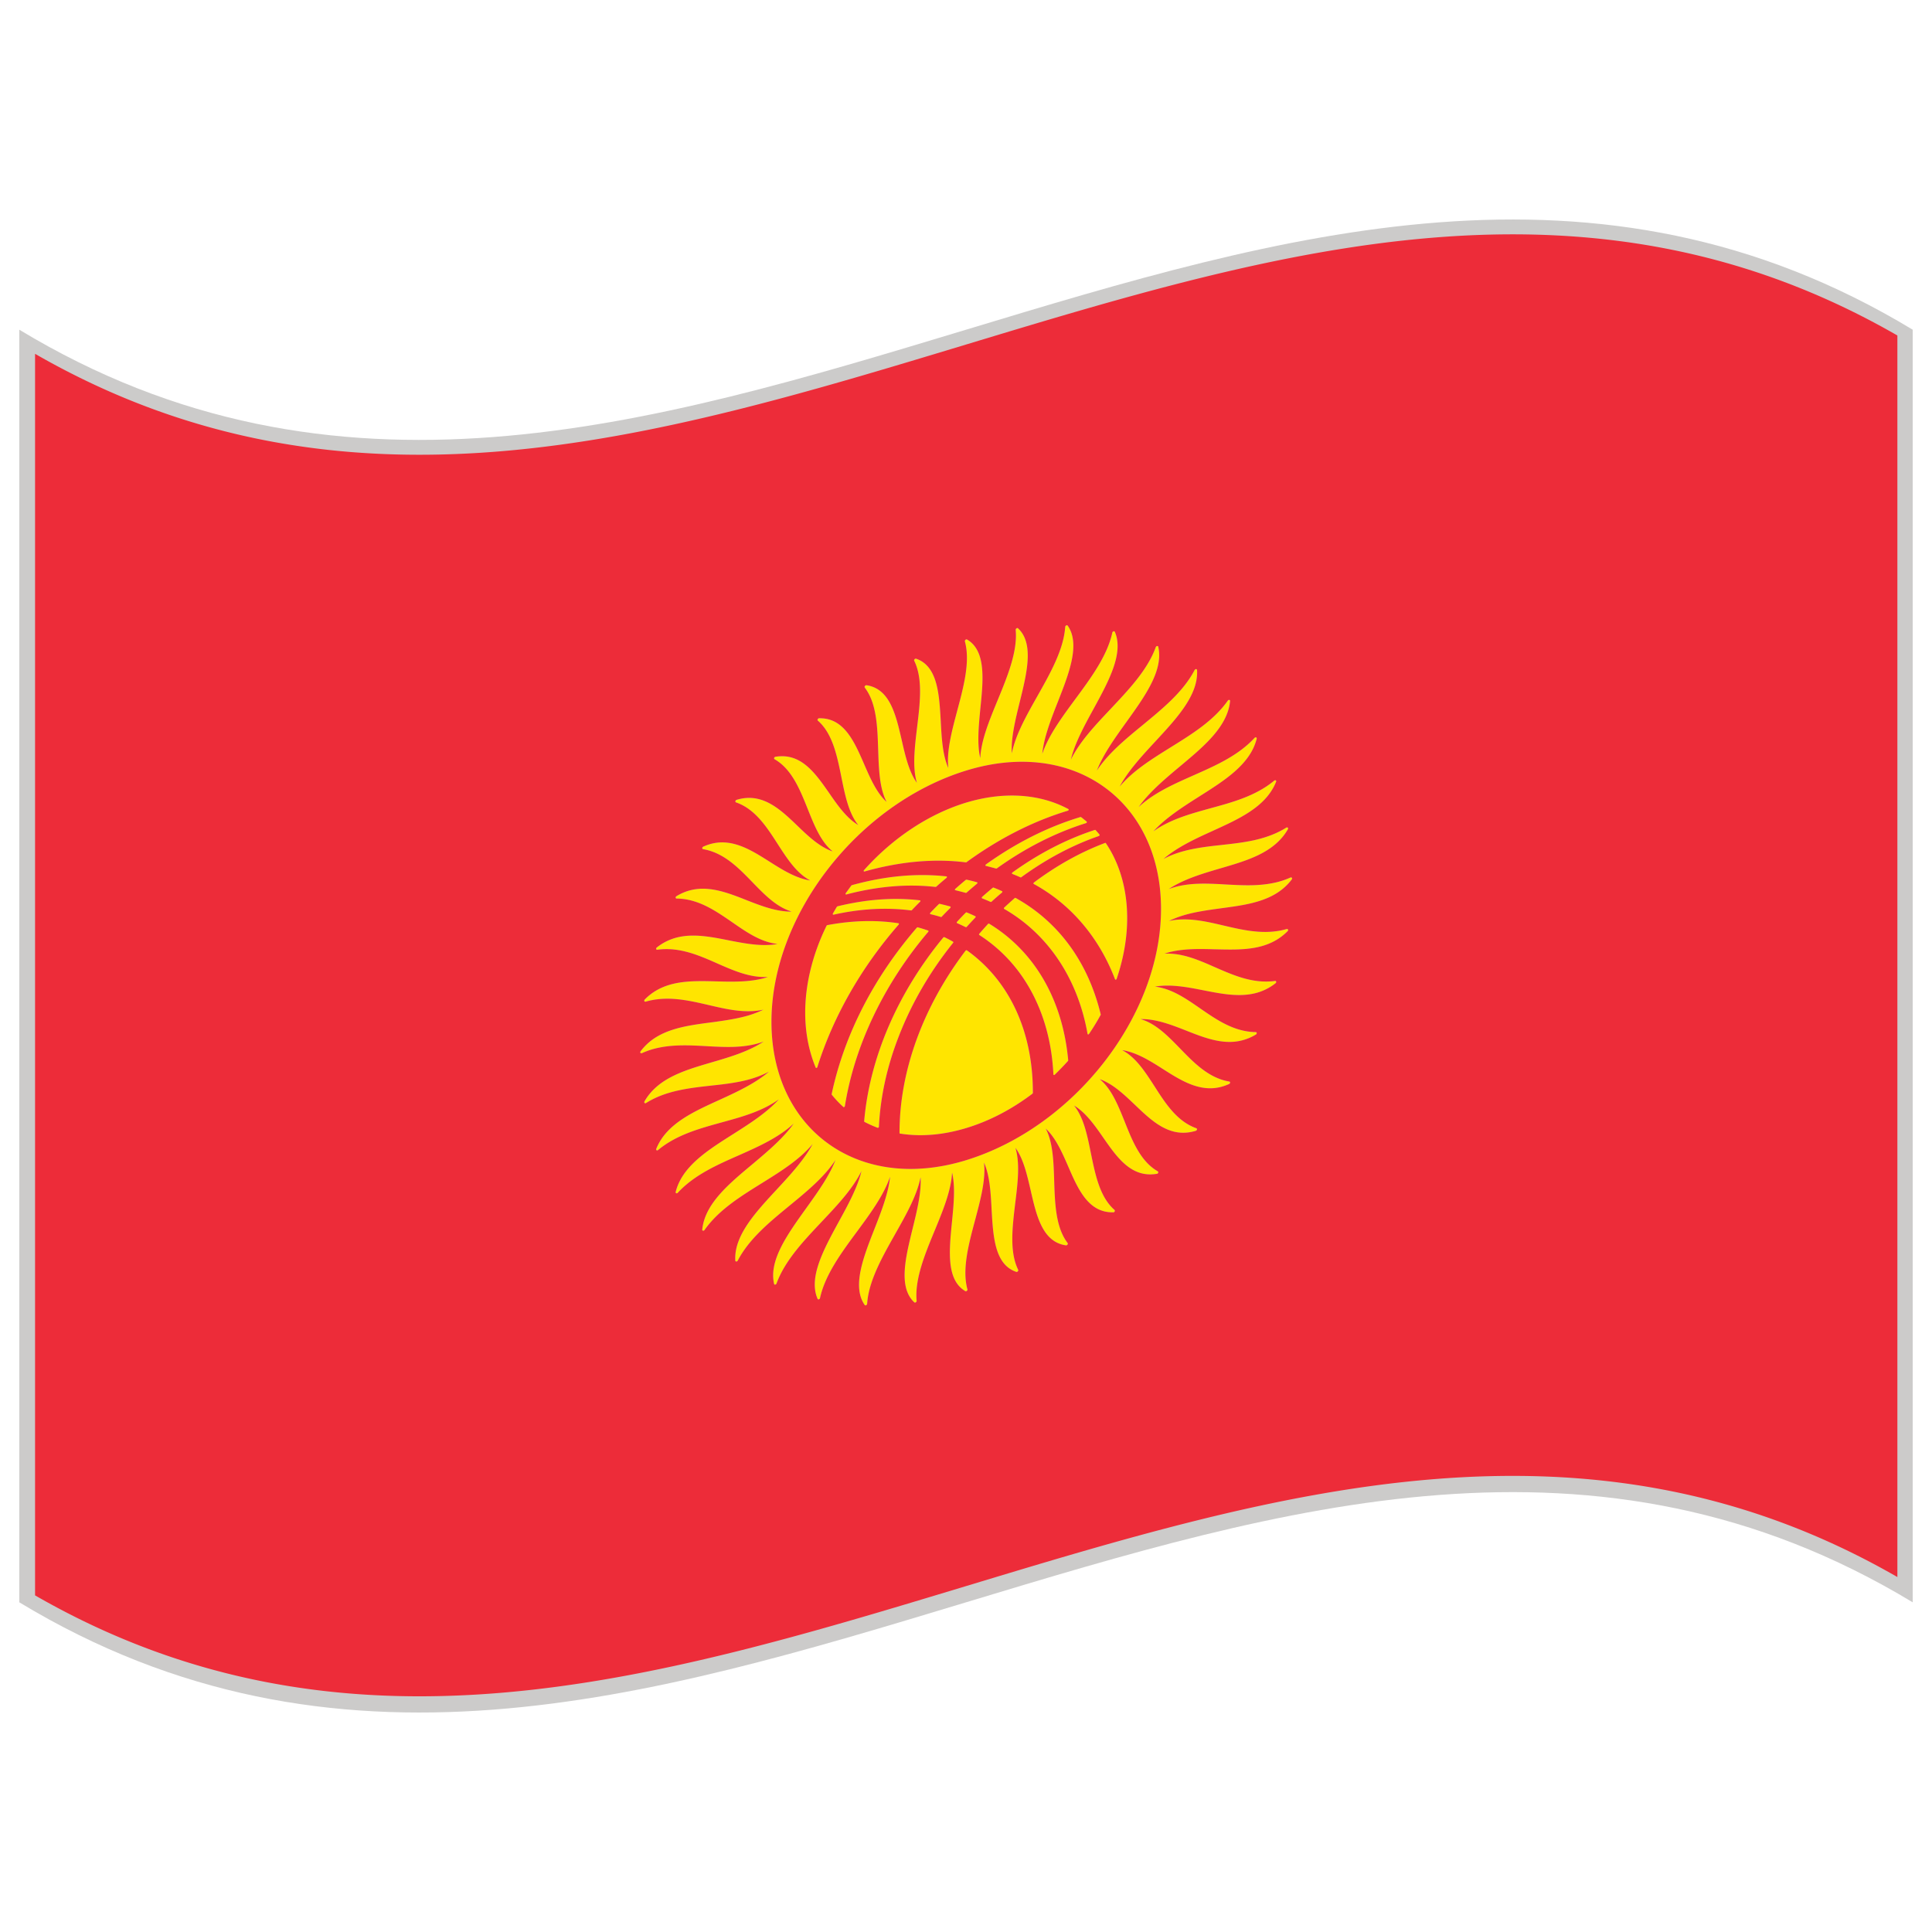<svg xmlns="http://www.w3.org/2000/svg" version="1.1" xmlns:xlink="http://www.w3.org/1999/xlink" width="512" height="512" x="0" y="0" viewBox="0 0 283.46 283.46" style="enable-background:new 0 0 512 512" xml:space="preserve" class=""><g><path fill="#cccbca" d="M280.63 235.09c-92.598-56.01-185.195 56.011-277.796 0V48.374c92.601 56.014 185.198-56.014 277.796 0z" opacity="1" data-original="#cccbca"></path><g fill="#ffe500"><path d="M178.839 133.308c1.459-.2 2.965-.388 4.369-.698 2.966-.655 4.927-1.746 6.323-3.585a.21.21 0 0 0 .016-.231c-.047-.063-.126-.079-.204-.047-.792.361-1.616.62-2.511.804-2.408.499-4.902.33-7.311.2-2.416-.137-4.715-.228-6.95.349a13.76 13.76 0 0 0-1.083.337c2.103-1.381 4.699-2.185 7.225-2.926 4.04-1.185 8.214-2.287 10.253-5.852.04-.079.032-.172-.023-.223a.197.197 0 0 0-.212-.012c-1.356.851-2.926 1.456-4.785 1.863-1.671.365-3.412.542-5.091.729-1.64.176-3.334.392-4.919.792-1.216.31-2.274.71-3.239 1.231 1.961-1.687 4.495-2.883 6.974-4.009 3.954-1.808 8.049-3.562 9.555-7.319a.176.176 0 0 0-.039-.212c-.07-.039-.157-.02-.228.032-2.793 2.318-6.291 3.216-9.681 4.146-2.926.812-5.711 1.62-8.048 3.295 1.741-1.91 4.157-3.475 6.519-4.978 3.773-2.393 7.68-4.773 8.637-8.617.016-.082-.023-.161-.086-.185-.07-.031-.165.004-.228.067-2.472 2.691-5.931 4.154-9.265 5.636-2.863 1.267-5.601 2.522-7.742 4.511 1.498-2.11 3.741-4.017 5.922-5.844 3.499-2.926 7.123-5.875 7.492-9.708.008-.083-.039-.149-.118-.161-.07-.016-.164.024-.212.094-2.109 3.008-5.412 5.005-8.605 6.994-2.753 1.714-5.373 3.373-7.264 5.625 1.208-2.251 3.217-4.444 5.178-6.558 3.138-3.396 6.393-6.836 6.174-10.539a.145.145 0 0 0-.142-.137c-.086-.004-.165.063-.22.141-1.687 3.232-4.754 5.707-7.734 8.166-2.558 2.099-4.997 4.134-6.605 6.585.902-2.337 2.636-4.757 4.314-7.095 2.706-3.77 5.499-7.617 4.691-11.084-.016-.075-.079-.114-.165-.098-.078.004-.165.083-.196.161-1.224 3.377-4 6.275-6.668 9.115-2.313 2.447-4.519 4.797-5.789 7.394.557-2.365 1.961-4.954 3.342-7.468 2.196-4.024 4.464-8.167 3.106-11.296-.039-.067-.126-.09-.196-.063-.078.031-.156.106-.172.188-.738 3.416-3.139 6.652-5.46 9.798-2.001 2.714-3.907 5.318-4.81 7.978.212-2.314 1.248-4.997 2.275-7.605 1.647-4.185 3.342-8.507 1.443-11.202-.047-.055-.125-.063-.212-.023a.285.285 0 0 0-.148.208c-.22 3.342-2.197 6.825-4.104 10.202-1.639 2.91-3.2 5.688-3.726 8.354-.142-2.224.518-4.926 1.169-7.562 1.043-4.224 2.118-8.586-.274-10.791-.048-.039-.142-.035-.212.02a.253.253 0 0 0-.118.223c.29 3.181-1.2 6.806-2.644 10.308-1.247 3.028-2.432 5.903-2.55 8.507-.494-2.063-.234-4.715.016-7.311.424-4.15.855-8.449-1.961-10.096-.063-.039-.148-.02-.228.051a.28.28 0 0 0-.086.231c.808 2.938-.173 6.609-1.122 10.159-.808 3.051-1.584 5.954-1.302 8.421-.839-1.851-.988-4.393-1.114-6.884-.228-3.961-.455-8.08-3.624-9.162a.227.227 0 0 0-.22.082c-.07.079-.078.165-.047.235 1.287 2.632.839 6.252.416 9.751-.361 3.012-.706 5.875-.031 8.143-1.153-1.596-1.702-3.969-2.228-6.283-.855-3.707-1.733-7.535-5.177-8.033-.086-.004-.165.043-.22.122-.055.07-.063.168-.023.228 1.75 2.271 1.859 5.742 1.969 9.1.094 2.898.188 5.656 1.239 7.676-1.443-1.306-2.393-3.452-3.295-5.542-1.459-3.35-2.965-6.813-6.605-6.735-.079-.004-.165.051-.204.133-.055.086-.039.177.016.216 2.157 1.883 2.816 5.134 3.451 8.28.549 2.718 1.075 5.307 2.479 7.041-1.694-1.004-3.012-2.871-4.267-4.695-2.04-2.926-4.142-5.954-7.884-5.323-.086.004-.157.079-.188.157-.031.086-.008.168.063.204 2.511 1.443 3.703 4.412 4.856 7.287.988 2.479 1.938 4.829 3.664 6.236-1.922-.663-3.562-2.212-5.146-3.742-2.549-2.447-5.208-4.981-8.958-3.824-.079.028-.142.106-.173.192-.008.079.023.157.094.18 2.816.98 4.511 3.608 6.142 6.15 1.412 2.185 2.762 4.26 4.754 5.307-2.071-.317-4.008-1.518-5.891-2.71-2.651-1.679-5.389-3.444-8.496-2.707a7.311 7.311 0 0 0-1.31.451.266.266 0 0 0-.149.204.14.14 0 0 0 .109.165c3.06.518 5.209 2.746 7.296 4.899 1.788 1.843 3.499 3.593 5.719 4.267-2.181.02-4.37-.8-6.488-1.631-2.675-1.055-5.444-2.173-8.182-1.553a7.33 7.33 0 0 0-2.236.918.241.241 0 0 0-.125.215c.008.079.063.137.149.133 3.208.036 5.758 1.836 8.237 3.538 2.134 1.482 4.166 2.859 6.566 3.13-2.244.393-4.628-.043-6.935-.494-2.542-.506-5.146-1.051-7.554-.525a7.806 7.806 0 0 0-3.232 1.533.233.233 0 0 0-.086.224c.023.075.086.122.172.106 3.279-.451 6.182.855 8.982 2.094 2.424 1.067 4.73 2.032 7.232 1.898a7.858 7.858 0 0 1-.627.196c-2.079.541-4.362.518-6.574.463-2.173-.063-4.417-.142-6.425.29-1.812.393-3.255 1.153-4.448 2.369-.047.063-.079.157-.047.228s.11.095.196.079c.267-.079.549-.149.832-.204 2.973-.604 5.875.117 8.692.769 2.651.619 5.177 1.161 7.75.611-.847.408-1.789.754-2.895 1.036-1.436.36-2.957.58-4.432.784-1.459.188-2.981.385-4.377.69-2.965.659-4.926 1.749-6.315 3.593-.063.078-.071.173-.023.235.039.063.125.07.204.047.8-.36 1.616-.628 2.51-.808 2.416-.502 4.903-.338 7.312-.204 2.424.134 4.714.228 6.95-.353h.008c.369-.095.722-.204 1.083-.338-2.11 1.389-4.699 2.188-7.217 2.926-4.048 1.192-8.229 2.291-10.261 5.853-.047.086-.039.173.016.228a.178.178 0 0 0 .141.039.25.25 0 0 0 .078-.031c1.35-.848 2.918-1.451 4.777-1.852 1.671-.369 3.413-.549 5.091-.737 1.64-.173 3.334-.385 4.918-.784 1.216-.314 2.291-.722 3.248-1.232-1.961 1.672-4.503 2.879-6.974 4.009-3.961 1.813-8.056 3.562-9.563 7.312-.031.078-.016.173.047.212a.167.167 0 0 0 .125.023c.032-.016.063-.023.094-.055 2.793-2.314 6.299-3.209 9.688-4.15 2.926-.8 5.703-1.616 8.041-3.294-1.75 1.922-4.158 3.482-6.519 4.98-3.765 2.393-7.68 4.777-8.629 8.621a.156.156 0 0 0 .086.188c.031 0 .063.016.094 0a.208.208 0 0 0 .126-.07c2.479-2.69 5.922-4.157 9.264-5.633 2.871-1.278 5.601-2.533 7.743-4.519-1.499 2.11-3.742 4.009-5.923 5.845-3.499 2.926-7.123 5.875-7.491 9.712-.016.086.039.141.109.156.032.016.055.008.079 0a.252.252 0 0 0 .141-.094c2.118-3.013 5.413-5.005 8.605-6.998 2.754-1.71 5.374-3.373 7.264-5.624-1.208 2.251-3.216 4.448-5.169 6.558-3.146 3.397-6.394 6.841-6.182 10.543.008.087.071.142.149.134h.047a.266.266 0 0 0 .165-.126c1.687-3.247 4.754-5.727 7.727-8.174 2.565-2.102 5.005-4.142 6.613-6.589-.902 2.337-2.636 4.754-4.314 7.091-2.699 3.773-5.499 7.625-4.691 11.093.016.07.078.117.165.094h.016c.071-.023.149-.078.173-.157 1.239-3.389 4-6.275 6.675-9.115 2.314-2.447 4.519-4.801 5.79-7.389-.557 2.353-1.961 4.941-3.342 7.452-2.196 4.032-4.463 8.174-3.099 11.296a.15.15 0 0 0 .181.078h.016c.086-.047.149-.117.165-.204.745-3.404 3.13-6.644 5.46-9.79 2-2.714 3.898-5.318 4.809-7.985-.22 2.33-1.247 5.005-2.275 7.617-1.64 4.181-3.334 8.495-1.436 11.194.04.047.094.063.157.047.023-.008.04-.016.04-.016a.298.298 0 0 0 .157-.22c.22-3.342 2.196-6.825 4.095-10.198 1.647-2.91 3.208-5.68 3.742-8.354.133 2.229-.526 4.927-1.177 7.563-1.036 4.229-2.118 8.59.267 10.794a.196.196 0 0 0 .149.016c.016-.008.047-.008.071-.039.07-.047.125-.141.11-.22-.283-3.185 1.208-6.809 2.659-10.315 1.248-3.021 2.416-5.892 2.542-8.496.494 2.056.235 4.723-.023 7.312-.408 4.142-.847 8.44 1.969 10.088.031.023.087.023.126.016.031-.016.063-.031.102-.063.07-.063.103-.157.078-.22-.8-2.949.181-6.621 1.13-10.166.809-3.052 1.585-5.962 1.303-8.426.839 1.852.988 4.394 1.113 6.88.228 3.978.455 8.088 3.624 9.154.032.017.063.017.103 0a.293.293 0 0 0 .118-.078.212.212 0 0 0 .055-.235c-1.295-2.628-.848-6.244-.432-9.743.377-3.012.714-5.883.031-8.143 1.169 1.593 1.71 3.97 2.243 6.276.848 3.71 1.727 7.538 5.17 8.032h.078a.325.325 0 0 0 .142-.109c.063-.079.07-.173.023-.235-1.741-2.275-1.859-5.742-1.969-9.1-.086-2.902-.188-5.656-1.239-7.688 1.443 1.333 2.385 3.467 3.294 5.554 1.451 3.357 2.966 6.809 6.613 6.73.016.008.023.016.039.016a.314.314 0 0 0 .165-.142c.039-.086.031-.172-.016-.22-2.157-1.882-2.816-5.13-3.46-8.275-.549-2.723-1.074-5.312-2.479-7.045 1.694 1.013 3.013 2.879 4.275 4.699 2.031 2.918 4.126 5.954 7.876 5.318h.016a.249.249 0 0 0 .173-.157c.031-.086.008-.164-.047-.203-2.526-1.443-3.719-4.409-4.864-7.288-.996-2.471-1.945-4.824-3.663-6.236 1.914.675 3.546 2.228 5.146 3.75 2.464 2.354 5.013 4.816 8.59 3.922.118-.023.235-.063.354-.094a.3.3 0 0 0 .181-.204c.008-.063-.024-.142-.087-.173-2.816-.988-4.519-3.608-6.142-6.149-1.42-2.197-2.762-4.268-4.762-5.319 2.086.33 4.016 1.522 5.891 2.715 2.651 1.687 5.39 3.451 8.504 2.714a7.495 7.495 0 0 0 1.302-.455.25.25 0 0 0 .149-.204c.008-.078-.039-.148-.118-.157-3.043-.518-5.192-2.761-7.279-4.91-1.797-1.844-3.507-3.593-5.734-4.252 2.204-.039 4.377.785 6.503 1.616 2.675 1.059 5.444 2.181 8.182 1.554a7.382 7.382 0 0 0 2.236-.91c.078-.055.125-.134.117-.22a.144.144 0 0 0-.141-.134c-3.209-.039-5.774-1.828-8.245-3.538-2.126-1.475-4.165-2.854-6.558-3.138 2.259-.376 4.628.055 6.935.51 2.533.494 5.146 1.044 7.546.518a7.78 7.78 0 0 0 3.232-1.529c.07-.063.102-.148.086-.22-.023-.078-.086-.125-.173-.109-3.278.447-6.173-.863-8.989-2.095-2.416-1.067-4.723-2.032-7.232-1.906.219-.07.423-.141.643-.196 2.079-.541 4.361-.514 6.566-.447 2.173.047 4.408.133 6.424-.302 1.813-.392 3.256-1.157 4.448-2.365a.21.21 0 0 0 .047-.228c-.031-.074-.109-.09-.196-.082-.267.078-.549.149-.831.208-2.973.6-5.876-.122-8.684-.777-2.651-.62-5.178-1.165-7.759-.608a15.428 15.428 0 0 1 2.895-1.036c1.432-.363 2.955-.579 4.437-.782zm-37.081 36.908c-15.783 4.855-28.57-4.487-28.57-20.302 0-15.744 12.787-31.998 28.57-36.858 15.784-4.86 28.585 4.476 28.585 20.298 0 15.736-12.801 31.998-28.585 36.862z" fill="#ffe500" opacity="1" data-original="#ffe500"></path><path d="M141.688 133.908c-.424.423-.855.878-1.271 1.333a.136.136 0 0 0-.047.106c0 .047.008.086.047.09.416.188.848.385 1.271.597.008.012.047.008.07 0s.063-.028.078-.047c.417-.463.848-.921 1.263-1.361.04-.027.048-.071.048-.118 0-.032-.008-.067-.048-.079a22.359 22.359 0 0 0-1.271-.564c-.039-.02-.094-.005-.14.043zM144.583 126.954c-.008.055.016.094.07.094.502.122 1.004.255 1.49.389.023.012.039.004.07-.004.016-.004.032-.008.048-.024 4.142-2.973 8.55-5.216 13.084-6.64a.157.157 0 0 0 .103-.102c.031-.047.008-.094-.016-.129a44.607 44.607 0 0 0-.816-.651c-.031-.02-.07-.023-.094-.012-4.801 1.443-9.469 3.805-13.861 6.95a.156.156 0 0 0-.078.129zM143.414 129.534a.092.092 0 0 0-.071-.09 24.877 24.877 0 0 0-1.522-.38c-.039-.012-.086.004-.125.032-.526.435-1.044.878-1.522 1.306-.047.04-.07.086-.07.134 0 .047.031.074.07.078.526.125 1.028.255 1.522.389.023.008.039.004.063-.004.023-.008.039-.012.063-.036.495-.431.997-.863 1.522-1.306.038-.029.07-.075.07-.123zM133.662 133.578c.016.012.031.008.047.004a.16.16 0 0 0 .079-.047c.439-.463.824-.859 1.192-1.22.047-.047.063-.09.063-.137-.008-.047-.032-.078-.071-.083-3.844-.455-7.899-.149-12.088.875-.031.016-.079.039-.102.074-.196.326-.392.663-.581.989a.156.156 0 0 0-.008.129.102.102 0 0 0 .11.039c3.938-.878 7.759-1.09 11.359-.623zM131.85 135.657a.16.16 0 0 0 .039-.129c-.008-.035-.031-.066-.079-.07-3.302-.506-6.817-.408-10.417.274-.063.016-.102.043-.125.098-2.047 4.177-3.13 8.578-3.13 12.743 0 2.91.525 5.625 1.545 8.072.016.031.063.055.11.047.055-.031.118-.07.125-.117 2.338-7.445 6.457-14.655 11.932-20.918zM148.473 128.126c0 .047.016.078.055.098.346.133.714.291 1.2.506.031.004.047.008.079 0 .016-.008.031-.012.047-.031 3.601-2.624 7.421-4.671 11.366-6.036.039-.012.079-.055.103-.098.016-.047.016-.094-.008-.125-.188-.22-.385-.447-.581-.659-.023-.023-.063-.02-.102-.016-4.189 1.369-8.253 3.479-12.081 6.236a.167.167 0 0 0-.078.125zM137.255 130.13c.023 0 .031 0 .047-.008a.128.128 0 0 0 .071-.035c.494-.439.988-.871 1.491-1.283.055-.039.07-.09.07-.145 0-.039-.039-.075-.079-.079-4.401-.49-9.06-.047-13.861 1.287a.176.176 0 0 0-.094.066c-.267.361-.541.738-.823 1.126-.016.043-.04.106-.008.133.008.047.063.055.102.043 4.541-1.191 8.934-1.579 13.084-1.105zM141.663 139.481c-6.252 8.237-9.688 17.697-9.688 26.656v.094c0 .039.023.078.07.086 3.067.494 6.347.212 9.712-.808 3.374-1.02 6.637-2.714 9.711-5.036a.185.185 0 0 0 .071-.125v-.095c0-8.958-3.444-16.371-9.689-20.827-.053-.031-.131-.008-.187.055zM136.188 136.72c.031-.031.039-.074.039-.114 0-.039-.023-.063-.055-.078a26.91 26.91 0 0 0-1.522-.475c-.039-.012-.102.016-.141.059-6.331 7.323-10.645 15.732-12.489 24.408-.008.031 0 .078.016.095.518.65 1.099 1.255 1.703 1.804.023.016.055.031.094.016 0 0 .016-.016.031-.016.039-.031.086-.078.094-.125 1.42-8.913 5.766-17.965 12.23-25.574zM137.741 132.652c-.392.384-.792.796-1.239 1.267a.13.13 0 0 0-.047.125c0 .039.024.071.063.083.525.121 1.035.259 1.514.412.032.008.04.012.071.004a.144.144 0 0 0 .071-.047c.392-.416.808-.847 1.255-1.287a.183.183 0 0 0 .047-.118c0-.047-.023-.079-.055-.094a40.285 40.285 0 0 0-1.553-.392c-.04-.011-.088.012-.127.047zM141.703 126.526c.023.004.031.008.055 0 .016-.004.031-.016.047-.027 4.708-3.432 9.705-5.989 14.874-7.555a.18.18 0 0 0 .11-.109c.016-.059 0-.11-.04-.13-4.212-2.271-9.53-2.6-14.991-.949-5.46 1.655-10.778 5.186-14.991 9.912-.039.043-.063.102-.039.153.016.043.063.059.11.047 5.169-1.456 10.174-1.93 14.865-1.342zM162.249 123.706c-.023-.043-.056-.047-.126-.027-3.601 1.354-7.115 3.318-10.418 5.793-.039.027-.07.074-.07.114-.016.055.008.086.039.109 5.468 2.997 9.586 7.86 11.924 13.991.023.047.071.055.118.047a.182.182 0 0 0 .117-.109c1.02-3.013 1.546-6.013 1.546-8.924-.001-4.165-1.084-7.974-3.13-10.994z" fill="#ffe500" opacity="1" data-original="#ffe500"></path><path d="M139.828 138.344a.156.156 0 0 0 .047-.102c0-.039-.023-.063-.047-.079a20.73 20.73 0 0 0-1.271-.667c-.055-.023-.118.004-.165.059-6.684 8.1-10.802 17.646-11.603 26.95 0 .039.016.078.04.094a18.08 18.08 0 0 0 1.938.871c.016.008.039.008.071-.008a.143.143 0 0 0 .055-.031.163.163 0 0 0 .063-.118c.212-4.377 1.185-8.841 2.918-13.272 1.874-4.841 4.549-9.446 7.954-13.697zM149.006 131.739c-.039-.02-.102-.008-.141.035-.494.428-1.013.898-1.53 1.385a.146.146 0 0 0-.047.105c0 .04.008.079.039.09 6.464 3.71 10.81 10.253 12.237 18.348.008.04.047.063.087.071.016-.008.023.008.023.008a.212.212 0 0 0 .102-.079 33.353 33.353 0 0 0 1.694-2.769.124.124 0 0 0 .023-.11c-1.841-7.632-6.156-13.566-12.487-17.084zM145.649 130.252c-.525.436-1.043.882-1.553 1.333a.188.188 0 0 0-.056.126c0 .039.016.074.048.09.415.165.839.341 1.255.529.016.012.047.008.07 0a.136.136 0 0 0 .07-.043c.463-.423.981-.875 1.522-1.33a.185.185 0 0 0 .055-.118c.008-.051-.016-.082-.055-.094a17.874 17.874 0 0 0-1.231-.521.13.13 0 0 0-.125.028z" fill="#ffe500" opacity="1" data-original="#ffe500"></path><path d="M145.124 135.52c-.047-.027-.11-.016-.165.043-.424.463-.854.945-1.278 1.436a.221.221 0 0 0-.039.105c0 .032.008.059.039.075 3.396 2.193 6.087 5.189 7.962 8.908 1.726 3.412 2.706 7.303 2.91 11.547 0 .047.032.078.071.086.016.008.047 0 .047 0a.142.142 0 0 0 .078-.039 41.418 41.418 0 0 0 1.938-2.008.213.213 0 0 0 .039-.117c-.801-8.835-4.919-15.981-11.602-20.036z" fill="#ffe500" opacity="1" data-original="#ffe500"></path></g><g fill="#ed2c39"><path d="M5.145 51.913v182.158c91.079 52.37 182.151-55.124 273.235-2.69V49.222C187.295-3.211 96.224 104.283 5.145 51.913zm184.387 77.111c-1.396 1.839-3.357 2.93-6.323 3.585-1.404.31-2.91.498-4.369.698-1.482.204-3.005.419-4.44.78-1.09.279-2.039.624-2.895 1.036 2.581-.557 5.107-.012 7.759.608 2.808.655 5.711 1.376 8.684.777.282-.059.564-.13.831-.208.087-.008.165.008.196.082a.21.21 0 0 1-.047.228c-1.192 1.208-2.636 1.973-4.448 2.365-2.016.436-4.251.349-6.424.302-2.205-.067-4.487-.094-6.566.447-.22.055-.424.126-.643.196 2.51-.125 4.816.839 7.232 1.906 2.816 1.231 5.711 2.542 8.989 2.095.087-.016.149.031.173.109.016.071-.016.157-.086.22a7.768 7.768 0 0 1-3.232 1.529c-2.4.526-5.013-.023-7.546-.518-2.307-.455-4.676-.886-6.935-.51 2.393.283 4.432 1.663 6.558 3.138 2.471 1.71 5.036 3.499 8.245 3.538.07 0 .133.055.141.134.008.086-.039.165-.117.22a7.403 7.403 0 0 1-2.236.91c-2.737.627-5.507-.495-8.182-1.554-2.126-.831-4.299-1.655-6.503-1.616 2.228.659 3.938 2.408 5.734 4.252 2.087 2.149 4.236 4.393 7.279 4.91.079.009.126.079.118.157a.252.252 0 0 1-.149.204c-.424.196-.87.346-1.302.455-3.114.737-5.853-1.027-8.504-2.714-1.875-1.192-3.805-2.385-5.891-2.715 2 1.052 3.342 3.122 4.762 5.319 1.623 2.541 3.325 5.161 6.142 6.149.063.031.095.11.087.173a.298.298 0 0 1-.181.204c-.118.031-.235.07-.354.094-3.577.895-6.126-1.568-8.59-3.922-1.6-1.522-3.231-3.075-5.146-3.75 1.718 1.412 2.667 3.766 3.663 6.236 1.146 2.879 2.338 5.845 4.864 7.288.055.039.078.117.047.203a.245.245 0 0 1-.173.157h-.008c-3.758.636-5.853-2.4-7.884-5.318-1.263-1.82-2.581-3.687-4.275-4.699 1.404 1.733 1.93 4.322 2.479 7.045.644 3.146 1.303 6.394 3.46 8.275.047.048.055.134.016.22a.327.327 0 0 1-.165.142c-.016 0-.023-.008-.039-.016-3.647.078-5.162-3.373-6.613-6.73-.909-2.087-1.851-4.221-3.294-5.554 1.051 2.031 1.153 4.785 1.239 7.688.109 3.357.228 6.824 1.969 9.1.047.063.039.156-.023.235a.305.305 0 0 1-.142.109h-.078c-3.443-.494-4.322-4.322-5.17-8.032-.533-2.307-1.074-4.684-2.243-6.276.683 2.26.346 5.131-.031 8.143-.416 3.499-.863 7.115.432 9.743a.21.21 0 0 1-.055.235.283.283 0 0 1-.118.078c-.039.017-.07.017-.103 0-3.169-1.066-3.396-5.177-3.624-9.154-.125-2.486-.274-5.028-1.113-6.88.282 2.464-.494 5.374-1.303 8.426-.95 3.545-1.93 7.217-1.13 10.166.024.063-.008.157-.078.22a.525.525 0 0 1-.102.063c-.039.008-.095.008-.126-.016-2.816-1.647-2.376-5.946-1.969-10.088.259-2.589.518-5.256.023-7.312-.125 2.604-1.294 5.476-2.542 8.496-1.451 3.507-2.942 7.131-2.659 10.315.016.079-.04.173-.11.22-.023.031-.055.031-.071.039a.188.188 0 0 1-.149-.016c-2.385-2.204-1.302-6.565-.267-10.794.651-2.636 1.31-5.334 1.177-7.563-.534 2.675-2.095 5.444-3.742 8.354-1.898 3.373-3.875 6.856-4.095 10.198a.296.296 0 0 1-.157.22s-.016.008-.04.016a.146.146 0 0 1-.157-.047c-1.898-2.699-.204-7.014 1.436-11.194 1.028-2.612 2.055-5.287 2.275-7.617-.91 2.667-2.809 5.271-4.809 7.985-2.33 3.146-4.715 6.386-5.46 9.79-.016.087-.078.157-.165.204h-.016a.152.152 0 0 1-.181-.078c-1.365-3.122.902-7.264 3.099-11.296 1.381-2.511 2.785-5.1 3.342-7.452-1.271 2.588-3.475 4.941-5.79 7.389-2.675 2.84-5.436 5.727-6.675 9.115-.024.079-.102.134-.173.157h-.016c-.086.023-.149-.023-.165-.094-.808-3.468 1.992-7.319 4.691-11.093 1.679-2.337 3.413-4.754 4.314-7.091-1.608 2.447-4.048 4.487-6.613 6.589-2.973 2.447-6.041 4.927-7.727 8.174a.264.264 0 0 1-.165.126h-.047c-.079.008-.142-.047-.149-.134-.212-3.702 3.036-7.146 6.182-10.543 1.953-2.109 3.961-4.307 5.169-6.558-1.891 2.251-4.51 3.914-7.264 5.624-3.192 1.993-6.487 3.985-8.605 6.998a.252.252 0 0 1-.141.094c-.023.008-.047.016-.079 0-.07-.016-.125-.07-.109-.156.369-3.837 3.993-6.786 7.491-9.712 2.181-1.836 4.424-3.734 5.923-5.845-2.142 1.985-4.872 3.24-7.743 4.519-3.342 1.476-6.786 2.942-9.264 5.633a.203.203 0 0 1-.126.07c-.031.016-.063 0-.094 0a.154.154 0 0 1-.086-.188c.949-3.844 4.864-6.229 8.629-8.621 2.361-1.498 4.77-3.059 6.519-4.98-2.338 1.678-5.115 2.494-8.041 3.294-3.389.941-6.895 1.836-9.688 4.15-.031.031-.063.039-.094.055a.167.167 0 0 1-.125-.023c-.063-.039-.079-.134-.047-.212 1.506-3.75 5.601-5.499 9.563-7.312 2.471-1.13 5.013-2.337 6.974-4.009-.957.511-2.032.918-3.248 1.232-1.584.399-3.279.611-4.918.784-1.679.188-3.42.368-5.091.737-1.859.4-3.428 1.004-4.777 1.852a.228.228 0 0 1-.078.031.178.178 0 0 1-.141-.039c-.055-.055-.063-.142-.016-.228 2.032-3.562 6.213-4.66 10.261-5.853 2.519-.737 5.107-1.537 7.217-2.926-.361.134-.714.243-1.083.338h-.008c-2.236.58-4.526.486-6.95.353-2.408-.134-4.896-.298-7.312.204-.894.18-1.71.447-2.51.808-.079.023-.165.016-.204-.047-.047-.063-.04-.157.023-.235 1.389-1.844 3.35-2.934 6.315-3.593 1.396-.306 2.918-.502 4.377-.69 1.475-.204 2.997-.424 4.432-.784a15.308 15.308 0 0 0 2.895-1.036c-2.573.55-5.099.008-7.75-.611-2.816-.651-5.719-1.373-8.692-.769a9.104 9.104 0 0 0-.832.204c-.086.016-.165-.008-.196-.079-.031-.07 0-.165.047-.228 1.192-1.216 2.636-1.977 4.448-2.369 2.008-.432 4.252-.353 6.425-.29 2.212.055 4.495.078 6.574-.463a8.15 8.15 0 0 0 .627-.196c-2.502.134-4.809-.831-7.232-1.898-2.801-1.239-5.703-2.545-8.982-2.094-.086.016-.149-.031-.172-.106a.237.237 0 0 1 .086-.224 7.788 7.788 0 0 1 3.232-1.533c2.408-.526 5.013.02 7.554.525 2.306.451 4.691.887 6.935.494-2.4-.271-4.432-1.647-6.566-3.13-2.479-1.702-5.028-3.502-8.237-3.538-.086.004-.141-.055-.149-.133a.24.24 0 0 1 .125-.215 7.33 7.33 0 0 1 2.236-.918c2.738-.62 5.507.498 8.182 1.553 2.118.832 4.307 1.651 6.488 1.631-2.22-.674-3.931-2.424-5.719-4.267-2.087-2.153-4.236-4.381-7.296-4.899a.14.14 0 0 1-.109-.165.266.266 0 0 1 .149-.204 7.311 7.311 0 0 1 1.31-.451c3.106-.737 5.844 1.028 8.496 2.707 1.883 1.192 3.82 2.393 5.891 2.71-1.992-1.047-3.342-3.122-4.754-5.307-1.631-2.542-3.326-5.17-6.142-6.15-.071-.023-.102-.102-.094-.18.031-.086.094-.165.173-.192 3.75-1.157 6.409 1.373 8.958 3.824 1.585 1.53 3.225 3.079 5.146 3.742-1.726-1.408-2.675-3.757-3.664-6.236-1.153-2.875-2.345-5.844-4.856-7.287-.07-.036-.094-.118-.063-.204.031-.079.102-.153.188-.157 3.742-.631 5.844 2.396 7.884 5.323 1.255 1.824 2.573 3.691 4.267 4.695-1.404-1.733-1.93-4.322-2.479-7.041-.635-3.146-1.294-6.397-3.451-8.28-.055-.039-.071-.129-.016-.216.04-.082.125-.137.204-.133 3.64-.079 5.146 3.385 6.605 6.735.902 2.09 1.852 4.236 3.295 5.542-1.051-2.02-1.146-4.777-1.239-7.676-.11-3.357-.22-6.829-1.969-9.1-.039-.063-.031-.157.023-.228.055-.079.133-.126.22-.122 3.444.499 4.322 4.327 5.177 8.033.526 2.314 1.075 4.687 2.228 6.283-.674-2.267-.33-5.13.031-8.143.424-3.499.871-7.119-.416-9.751-.031-.07-.023-.157.047-.235a.226.226 0 0 1 .22-.082c3.169 1.083 3.396 5.201 3.624 9.162.126 2.491.275 5.033 1.114 6.884-.282-2.467.494-5.37 1.302-8.421.949-3.55 1.93-7.221 1.122-10.159a.28.28 0 0 1 .086-.231c.079-.071.165-.09.228-.051 2.817 1.647 2.385 5.946 1.961 10.096-.25 2.596-.51 5.248-.016 7.311.118-2.604 1.303-5.479 2.55-8.507 1.443-3.502 2.934-7.127 2.644-10.308a.253.253 0 0 1 .118-.223c.07-.055.164-.059.212-.02 2.393 2.205 1.317 6.566.274 10.791-.651 2.636-1.311 5.338-1.169 7.562.525-2.667 2.087-5.444 3.726-8.354 1.906-3.377 3.884-6.86 4.104-10.202a.288.288 0 0 1 .148-.208c.087-.039.165-.031.212.023 1.898 2.695.204 7.017-1.443 11.202-1.027 2.608-2.063 5.291-2.275 7.605.902-2.66 2.809-5.264 4.81-7.978 2.321-3.146 4.722-6.382 5.46-9.798.016-.083.094-.157.172-.188.07-.027.157-.004.196.063 1.357 3.13-.91 7.272-3.106 11.296-1.381 2.514-2.785 5.103-3.342 7.468 1.271-2.597 3.476-4.946 5.789-7.394 2.668-2.84 5.444-5.738 6.668-9.115.031-.079.118-.157.196-.161.086-.016.149.023.165.098.808 3.467-1.985 7.315-4.691 11.084-1.679 2.338-3.412 4.758-4.314 7.095 1.608-2.451 4.048-4.487 6.605-6.585 2.98-2.459 6.048-4.934 7.734-8.166.055-.079.134-.145.22-.141.07.004.134.051.142.137.219 3.703-3.036 7.143-6.174 10.539-1.961 2.114-3.97 4.307-5.178 6.558 1.891-2.251 4.511-3.911 7.264-5.625 3.193-1.989 6.496-3.985 8.605-6.994.048-.07.142-.11.212-.094.079.012.126.079.118.161-.369 3.832-3.993 6.782-7.492 9.708-2.181 1.828-4.424 3.734-5.922 5.844 2.142-1.988 4.879-3.244 7.742-4.511 3.334-1.482 6.793-2.945 9.265-5.636.063-.063.157-.098.228-.067.063.024.102.103.086.185-.957 3.844-4.863 6.225-8.637 8.617-2.361 1.502-4.777 3.067-6.519 4.978 2.337-1.675 5.122-2.483 8.048-3.295 3.39-.93 6.888-1.828 9.681-4.146.07-.051.157-.071.228-.032a.176.176 0 0 1 .039.212c-1.506 3.757-5.601 5.511-9.555 7.319-2.479 1.126-5.013 2.322-6.974 4.009.965-.521 2.023-.922 3.239-1.231 1.585-.4 3.279-.616 4.919-.792 1.679-.188 3.42-.365 5.091-.729 1.859-.408 3.429-1.012 4.785-1.863a.197.197 0 0 1 .212.012c.056.051.063.145.023.223-2.039 3.565-6.213 4.667-10.253 5.852-2.525.741-5.122 1.545-7.225 2.926a13.35 13.35 0 0 1 1.083-.337c2.235-.577 4.534-.486 6.95-.349 2.408.129 4.902.298 7.311-.2a11.623 11.623 0 0 0 2.511-.804c.078-.031.157-.016.204.047a.21.21 0 0 1-.013.233z" fill="#ed2c39" opacity="1" data-original="#ed2c39" class=""></path><path d="M141.758 113.057c-15.783 4.86-28.57 21.114-28.57 36.858 0 15.814 12.787 25.157 28.57 20.302 15.784-4.864 28.585-21.126 28.585-36.862 0-15.823-12.801-25.158-28.585-20.298zm18.976 8.723c.196.212.393.439.581.659.023.031.023.078.008.125-.023.043-.063.086-.103.098-3.945 1.365-7.766 3.412-11.366 6.036-.016.02-.031.023-.047.031-.032.008-.048.004-.079 0a26.49 26.49 0 0 0-1.2-.506c-.039-.02-.055-.051-.055-.098a.168.168 0 0 1 .078-.126c3.828-2.757 7.892-4.867 12.081-6.236.039-.003.078-.007.102.017zm-2.118-1.895c.268.208.542.428.816.651.023.035.047.082.016.129a.157.157 0 0 1-.103.102c-4.534 1.424-8.942 3.667-13.084 6.64a.091.091 0 0 1-.048.024c-.031.008-.047.016-.07.004a50.502 50.502 0 0 0-1.49-.389c-.055 0-.078-.039-.07-.094 0-.047.031-.098.078-.13 4.393-3.146 9.061-5.507 13.861-6.95.023-.01.062-.006.094.013zm-11.555 10.955a.182.182 0 0 1-.055.118c-.541.455-1.06.906-1.522 1.33a.136.136 0 0 1-.07.043c-.023.008-.055.012-.07 0a29.72 29.72 0 0 0-1.255-.529c-.032-.016-.048-.051-.048-.09 0-.047.024-.095.056-.126.51-.451 1.027-.898 1.553-1.333a.128.128 0 0 1 .126-.027c.407.157.815.326 1.231.521.038.011.062.043.054.093zm-20.294-3.173c4.213-4.727 9.531-8.257 14.991-9.912 5.46-1.651 10.779-1.321 14.991.949.04.02.056.071.04.13a.178.178 0 0 1-.11.109c-5.169 1.565-10.166 4.123-14.874 7.555a.142.142 0 0 1-.047.027c-.023.008-.031.004-.055 0-4.691-.588-9.696-.114-14.866 1.341-.047.012-.094-.004-.11-.047-.023-.05.001-.109.04-.152zm15.053 3.295c-.023.023-.039.027-.063.036-.023.008-.039.012-.063.004a54.185 54.185 0 0 0-1.522-.389c-.039-.004-.07-.031-.07-.078s.023-.094.07-.134c.479-.427.997-.871 1.522-1.306.039-.028.086-.043.125-.032.526.11 1.036.243 1.522.38.04.012.071.043.071.09s-.031.094-.071.122c-.524.444-1.026.876-1.521 1.307zm1.327 3.546c0 .047-.008.09-.048.118a73.7 73.7 0 0 0-1.263 1.361c-.016.02-.055.04-.078.047s-.063.012-.07 0a37.739 37.739 0 0 0-1.271-.597c-.039-.004-.047-.043-.047-.09 0-.031.008-.071.047-.106.416-.455.848-.91 1.271-1.333.047-.047.102-.063.141-.043.432.172.856.368 1.271.564.039.012.047.047.047.079zm-3.672-1.416a.183.183 0 0 1-.047.118 46.17 46.17 0 0 0-1.255 1.287.146.146 0 0 1-.071.047c-.031.008-.039.004-.071-.004a18.99 18.99 0 0 0-1.514-.412.084.084 0 0 1-.063-.083.132.132 0 0 1 .047-.125c.447-.471.847-.883 1.239-1.267.039-.035.086-.059.125-.047.542.125 1.067.259 1.553.392.033.015.057.046.057.094zm-15.399-2.032a215 215 0 0 1 .823-1.126.174.174 0 0 1 .094-.066c4.801-1.333 9.46-1.777 13.861-1.287.04.004.079.04.079.079a.166.166 0 0 1-.07.145 48.78 48.78 0 0 0-1.491 1.283.122.122 0 0 1-.071.035c-.016.008-.023.008-.047.008-4.15-.475-8.543-.086-13.085 1.106-.039.012-.094.004-.102-.043-.03-.028-.006-.091.009-.134zm-1.875 2.973c.188-.326.384-.663.581-.989a.257.257 0 0 1 .102-.074c4.189-1.024 8.245-1.33 12.088-.875.039.004.063.036.071.083 0 .047-.016.09-.063.137-.369.361-.753.757-1.192 1.22a.162.162 0 0 1-.079.047c-.016.004-.031.008-.047-.004-3.601-.467-7.421-.255-11.359.624a.103.103 0 0 1-.11-.039.158.158 0 0 1 .008-.13zm-2.283 22.542c-.008.047-.071.086-.125.117-.047.008-.094-.016-.11-.047-1.02-2.447-1.545-5.162-1.545-8.072 0-4.165 1.083-8.566 3.13-12.743.023-.055.063-.083.125-.098 3.601-.683 7.115-.781 10.417-.274.047.004.071.035.079.07a.16.16 0 0 1-.039.129c-5.475 6.263-9.594 13.473-11.932 20.918zm3.946 5.843c-.016 0-.023.016-.023.016a.106.106 0 0 1-.102-.016 15.501 15.501 0 0 1-1.703-1.804c-.016-.017-.023-.063-.016-.095 1.844-8.676 6.158-17.085 12.489-24.408.039-.043.102-.07.141-.059.51.145 1.028.302 1.522.475.031.016.055.039.055.078 0 .04-.008.083-.039.114-6.464 7.609-10.81 16.662-12.229 25.574-.009.047-.056.094-.095.125zm5.091 2.895a.16.16 0 0 1-.063.118.13.13 0 0 1-.055.031c-.032.016-.055.016-.071.008a18.08 18.08 0 0 1-1.938-.871c-.024-.016-.04-.055-.04-.094.8-9.304 4.919-18.851 11.603-26.95.047-.055.109-.082.165-.059.408.196.839.419 1.271.667.023.016.047.04.047.079 0 .031-.016.07-.047.102-3.405 4.251-6.08 8.856-7.955 13.697-1.732 4.431-2.705 8.895-2.917 13.272zm22.586-4.965a.185.185 0 0 1-.071.125c-3.074 2.322-6.338 4.017-9.711 5.036-3.365 1.02-6.645 1.302-9.712.808-.047-.008-.07-.047-.07-.086v-.094c0-8.959 3.436-18.419 9.688-26.656.056-.063.134-.086.188-.055 6.245 4.456 9.689 11.869 9.689 20.827l-.001.095zm5.145-4.676a40.948 40.948 0 0 1-1.938 2.008.151.151 0 0 1-.07.039s-.039.008-.055 0a.086.086 0 0 1-.071-.086c-.204-4.244-1.185-8.135-2.91-11.547-1.875-3.719-4.565-6.715-7.962-8.908-.031-.016-.039-.043-.039-.075 0-.039.023-.078.039-.105.424-.49.854-.973 1.278-1.436.055-.059.118-.071.165-.043 6.684 4.056 10.802 11.202 11.602 20.036a.213.213 0 0 1-.039.117zm4.785-6.738a33.353 33.353 0 0 1-1.694 2.769c-.023.032-.055.063-.086.063 0 0-.023 0-.039.008-.04-.008-.079-.031-.087-.071-1.428-8.095-5.773-14.638-12.237-18.348-.031-.012-.039-.051-.039-.09s.016-.074.047-.105a52.774 52.774 0 0 1 1.53-1.385c.039-.043.102-.055.141-.035 6.331 3.518 10.646 9.453 12.488 17.085a.127.127 0 0 1-.024.109zm.778-25.228c2.047 3.021 3.13 6.829 3.13 10.994 0 2.911-.526 5.911-1.546 8.924a.182.182 0 0 1-.117.109c-.047.008-.095 0-.118-.047-2.338-6.131-6.456-10.994-11.924-13.991-.031-.023-.055-.055-.039-.109 0-.04.031-.086.07-.114 3.303-2.475 6.817-4.44 10.418-5.793.07-.02.102-.016.126.027z" fill="#ed2c39" opacity="1" data-original="#ed2c39" class=""></path></g></g></svg>
